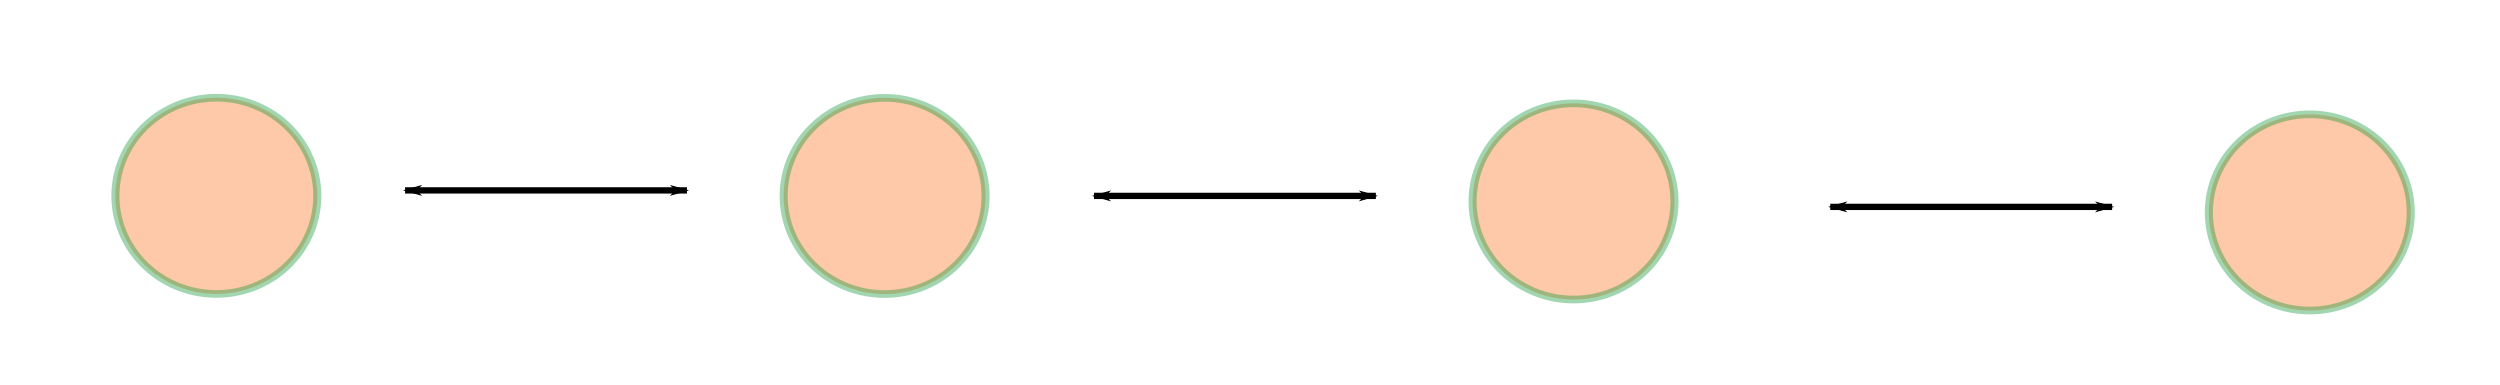 <?xml version="1.0" encoding="UTF-8" standalone="no"?>
<!-- Created with Inkscape (http://www.inkscape.org/) -->
<svg
   xmlns:dc="http://purl.org/dc/elements/1.1/"
   xmlns:cc="http://creativecommons.org/ns#"
   xmlns:rdf="http://www.w3.org/1999/02/22-rdf-syntax-ns#"
   xmlns:svg="http://www.w3.org/2000/svg"
   xmlns="http://www.w3.org/2000/svg"
   xmlns:sodipodi="http://sodipodi.sourceforge.net/DTD/sodipodi-0.dtd"
   xmlns:inkscape="http://www.inkscape.org/namespaces/inkscape"
   width="650"
   height="100"
   id="svg2"
   sodipodi:version="0.32"
   inkscape:version="0.46"
   version="1.0"
   sodipodi:docname="poly_comp.svg"
   inkscape:output_extension="org.inkscape.output.svg.inkscape">
  <defs
     id="defs4">
    <marker
       inkscape:stockid="Arrow1Lend"
       orient="auto"
       refY="0"
       refX="0"
       id="Arrow1Lend"
       style="overflow:visible">
      <path
         id="path3165"
         d="M 0,0 L 5,-5 L -12.5,0 L 5,5 L 0,0 z"
         style="fill-rule:evenodd;stroke:#000000;stroke-width:1pt;marker-start:none"
         transform="matrix(-0.8,0,0,-0.8,-10,0)" />
    </marker>
    <marker
       inkscape:stockid="Arrow1Lstart"
       orient="auto"
       refY="0"
       refX="0"
       id="Arrow1Lstart"
       style="overflow:visible">
      <path
         id="path3162"
         d="M 0,0 L 5,-5 L -12.5,0 L 5,5 L 0,0 z"
         style="fill-rule:evenodd;stroke:#000000;stroke-width:1pt;marker-start:none"
         transform="matrix(0.8,0,0,0.8,10,0)" />
    </marker>
    <inkscape:perspective
       sodipodi:type="inkscape:persp3d"
       inkscape:vp_x="0 : 526.18109 : 1"
       inkscape:vp_y="0 : 1000 : 0"
       inkscape:vp_z="744.09448 : 526.18109 : 1"
       inkscape:persp3d-origin="372.04724 : 350.78739 : 1"
       id="perspective10" />
  </defs>
  <sodipodi:namedview
     id="base"
     pagecolor="#ffffff"
     bordercolor="#666666"
     borderopacity="1.0"
     gridtolerance="10000"
     guidetolerance="10"
     objecttolerance="10"
     inkscape:pageopacity="0.0"
     inkscape:pageshadow="2"
     inkscape:zoom="0.7"
     inkscape:cx="101.0671"
     inkscape:cy="-481.20349"
     inkscape:document-units="px"
     inkscape:current-layer="layer1"
     showgrid="false"
     inkscape:window-width="1190"
     inkscape:window-height="1895"
     inkscape:window-x="0"
     inkscape:window-y="0" />
  <g
     inkscape:label="Layer 1"
     inkscape:groupmode="layer"
     id="layer1">
    <path
       sodipodi:type="arc"
       style="opacity:0.496;fill:#fb7824;fill-opacity:0.8;stroke:#14993c;stroke-width:0.6;stroke-linejoin:miter;stroke-miterlimit:4;stroke-dasharray:none;stroke-dashoffset:0;stroke-opacity:0.8"
       id="path2385"
       sodipodi:cx="27.5"
       sodipodi:cy="49.326466"
       sodipodi:rx="7.5"
       sodipodi:ry="7.6785712"
       d="M 35,49.326 A 7.5,7.679 0 1 1 20,49.326 A 7.5,7.679 0 1 1 35,49.326 z"
       transform="matrix(3.499,0,0,3.321,-39.97,-112.894)" />
    <path
       style="fill:none;fill-rule:evenodd;stroke:#000000;stroke-width:1.642px;stroke-linecap:butt;stroke-linejoin:miter;marker-start:url(#Arrow1Lstart);marker-end:url(#Arrow1Lend);stroke-opacity:1"
       d="M 105.321,49.505 L 178.608,49.505"
       id="path2387" />
    <path
       sodipodi:type="arc"
       style="opacity:0.496;fill:#fb7824;fill-opacity:0.8;stroke:#14993c;stroke-width:0.6;stroke-linejoin:miter;stroke-miterlimit:4;stroke-dasharray:none;stroke-dashoffset:0;stroke-opacity:0.8"
       id="path4460"
       sodipodi:cx="27.5"
       sodipodi:cy="49.326466"
       sodipodi:rx="7.5"
       sodipodi:ry="7.6785712"
       d="M 35,49.326 A 7.5,7.679 0 1 1 20,49.326 A 7.5,7.679 0 1 1 35,49.326 z"
       transform="matrix(3.499,0,0,3.321,133.78,-112.864)" />
    <path
       style="fill:none;fill-rule:evenodd;stroke:#000000;stroke-width:1.642px;stroke-linecap:butt;stroke-linejoin:miter;marker-start:url(#Arrow1Lstart);marker-end:url(#Arrow1Lend);stroke-opacity:1"
       d="M 284.439,50.934 L 357.725,50.934"
       id="path4462" />
    <path
       sodipodi:type="arc"
       style="opacity:0.496;fill:#fb7824;fill-opacity:0.8;stroke:#14993c;stroke-width:0.6;stroke-linejoin:miter;stroke-miterlimit:4;stroke-dasharray:none;stroke-dashoffset:0;stroke-opacity:0.8"
       id="path4464"
       sodipodi:cx="27.5"
       sodipodi:cy="49.326466"
       sodipodi:rx="7.5"
       sodipodi:ry="7.6785712"
       d="M 35,49.326 A 7.5,7.679 0 1 1 20,49.326 A 7.5,7.679 0 1 1 35,49.326 z"
       transform="matrix(3.499,0,0,3.321,312.898,-111.436)" />
    <path
       style="fill:none;fill-rule:evenodd;stroke:#000000;stroke-width:1.642px;stroke-linecap:butt;stroke-linejoin:miter;marker-start:url(#Arrow1Lstart);marker-end:url(#Arrow1Lend);stroke-opacity:1"
       d="M 475.867,53.791 L 549.154,53.791"
       id="path4466" />
    <path
       sodipodi:type="arc"
       style="opacity:0.496;fill:#fb7824;fill-opacity:0.8;stroke:#14993c;stroke-width:0.6;stroke-linejoin:miter;stroke-miterlimit:4;stroke-dasharray:none;stroke-dashoffset:0;stroke-opacity:0.8"
       id="path4468"
       sodipodi:cx="27.5"
       sodipodi:cy="49.326466"
       sodipodi:rx="7.5"
       sodipodi:ry="7.6785712"
       d="M 35,49.326 A 7.5,7.679 0 1 1 20,49.326 A 7.5,7.679 0 1 1 35,49.326 z"
       transform="matrix(3.499,0,0,3.321,504.327,-108.579)" />
  </g>
</svg>
